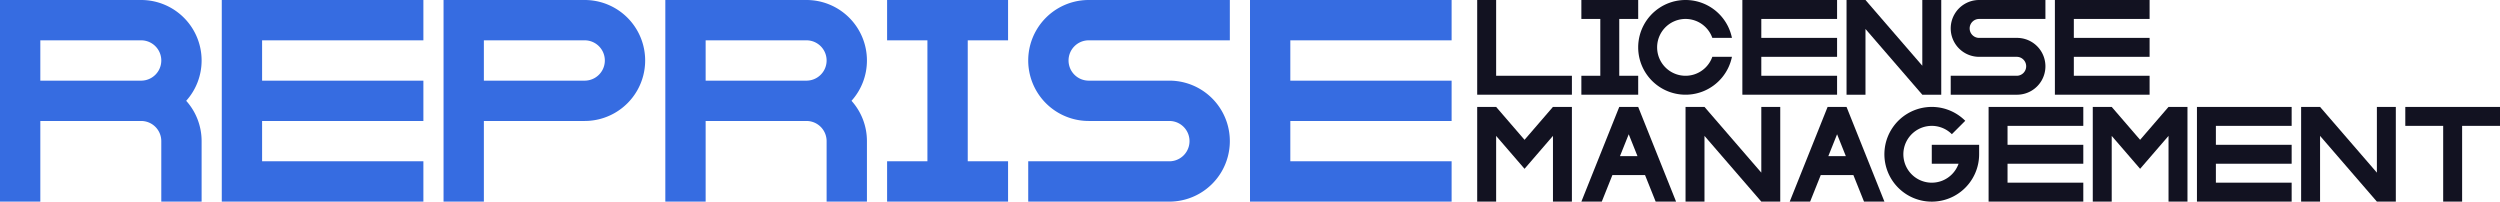 <svg xmlns="http://www.w3.org/2000/svg" viewBox="0 0 1240 100"><defs><style>.cls-1{fill:#121221;}.cls-2{fill:#366ce1;}</style></defs><title>reprise license management</title><g id="Слой_2" data-name="Слой 2"><g id="Work_space" data-name="Work space"><g id="reprise_license_management" data-name="reprise license management"><polygon class="cls-1" points="803.149 9.395 803.149 37.579 812.544 37.579 812.544 46.973 784.36 46.973 784.36 37.579 793.755 37.579 793.755 9.395 784.36 9.395 784.36 0 812.544 0 812.544 9.395 803.149 9.395"/><polygon class="cls-1" points="962.858 0 962.858 46.973 953.463 46.973 925.28 14.369 925.28 46.973 915.885 46.973 915.885 0 925.28 0 953.463 32.604 953.463 0 962.858 0"/><path class="cls-1" d="M976.95,14.092a4.7,4.7,0,0,0,4.7,4.7h18.79a14.092,14.092,0,0,1,0,28.184H967.555V37.579h32.882a4.7,4.7,0,0,0,0-9.395h-18.79a14.092,14.092,0,0,1,0-28.184h32.882V9.4H981.647A4.7,4.7,0,0,0,976.95,14.092Z"/><polygon class="cls-1" points="1028.621 9.395 1028.621 18.789 1066.199 18.789 1066.199 28.184 1028.621 28.184 1028.621 37.579 1066.199 37.579 1066.199 46.973 1019.226 46.973 1019.226 0 1066.199 0 1066.199 9.395 1028.621 9.395"/><polygon class="cls-1" points="873.609 9.395 873.609 18.789 911.188 18.789 911.188 28.184 873.609 28.184 873.609 37.579 911.188 37.579 911.188 46.973 864.214 46.973 864.214 0 911.188 0 911.188 9.395 873.609 9.395"/><polygon class="cls-1" points="779.663 37.579 779.663 46.973 732.689 46.973 732.689 0 742.084 0 742.084 37.579 779.663 37.579"/><path class="cls-1" d="M849.314,28.184h9.729a23.487,23.487,0,1,1,0-9.395h-9.729a14.093,14.093,0,1,0,0,9.4Z"/><polygon class="cls-2" points="480 20 480 80 500 80 500 100 440 100 440 80 460 80 460 20 440 20 440 0 500 0 500 20 480 20"/><path class="cls-2" d="M530,30a10,10,0,0,0,10,10h40a30,30,0,0,1,0,60H510V80h70a10,10,0,0,0,0-20H540a30,30,0,0,1,0-60h70V20H540A10,10,0,0,0,530,30Z"/><polygon class="cls-2" points="640 20 640 40 720 40 720 60 640 60 640 80 720 80 720 100 620 100 620 0 720 0 720 20 640 20"/><polygon class="cls-2" points="130 20 130 40 210 40 210 60 130 60 130 80 210 80 210 100 110 100 110 0 210 0 210 20 130 20"/><path class="cls-2" d="M100,30A30,30,0,0,0,70,0H0V100H20V60H70A10,10,0,0,1,80,70v30h20V70a29.862,29.862,0,0,0-7.65-20A29.862,29.862,0,0,0,100,30ZM20,40V20H70a10,10,0,0,1,0,20Z"/><path class="cls-2" d="M430,30A30,30,0,0,0,400,0H330V100h20V60h50a10,10,0,0,1,10,10v30h20V70a29.862,29.862,0,0,0-7.65-20A29.862,29.862,0,0,0,430,30ZM350,40V20h50a10,10,0,0,1,0,20Z"/><path class="cls-2" d="M290,0H220V100h20V60h50a30,30,0,0,0,0-60Zm0,40H240V20h50a10,10,0,0,1,0,20Z"/><polygon class="cls-1" points="883.004 53.027 883.004 100 873.609 100 845.425 67.396 845.425 100 836.03 100 836.03 53.027 845.425 53.027 873.609 85.631 873.609 53.027 883.004 53.027"/><polygon class="cls-1" points="1188.329 53.027 1188.329 100 1178.935 100 1150.751 67.396 1150.751 100 1141.356 100 1141.356 53.027 1150.751 53.027 1178.935 85.631 1178.935 53.027 1188.329 53.027"/><polygon class="cls-1" points="779.663 53.027 779.663 100 770.268 100 770.268 67.396 762.376 76.537 756.171 83.728 749.966 76.537 742.084 67.41 742.084 100 732.689 100 732.689 53.027 742.084 53.027 742.084 53.031 756.171 69.35 770.259 53.027 779.663 53.027"/><polygon class="cls-1" points="1084.988 53.027 1084.988 100 1075.594 100 1075.594 67.396 1067.702 76.537 1061.497 83.728 1055.292 76.537 1047.41 67.41 1047.41 100 1038.015 100 1038.015 53.027 1047.41 53.027 1047.41 53.031 1061.497 69.35 1075.584 53.027 1084.988 53.027"/><polygon class="cls-1" points="995.739 62.421 995.739 71.816 1033.318 71.816 1033.318 81.211 995.739 81.211 995.739 90.605 1033.318 90.605 1033.318 100 986.345 100 986.345 53.027 1033.318 53.027 1033.318 62.421 995.739 62.421"/><polygon class="cls-1" points="1099.08 62.421 1099.08 71.816 1136.659 71.816 1136.659 81.211 1099.08 81.211 1099.08 90.605 1136.659 90.605 1136.659 100 1089.686 100 1089.686 53.027 1136.659 53.027 1136.659 62.421 1099.08 62.421"/><path class="cls-1" d="M812.906,53.943l-.367-.916h-9.385l-.367.911L784.36,100h10.123l5.261-13.152h16.2L821.21,100h10.123Zm-9.4,23.51,4.346-10.865,4.345,10.865Z"/><path class="cls-1" d="M916.247,53.943l-.367-.916H906.5l-.366.911L887.7,100h10.123l5.261-13.152h16.2L924.551,100h10.123Zm-9.4,23.51,4.345-10.865,4.345,10.865Z"/><path class="cls-1" d="M981.647,71.816v4.7a23.079,23.079,0,0,1-.474,4.7,23.492,23.492,0,1,1-6.407-21.3l-6.642,6.642a14.091,14.091,0,1,0,3.321,14.661H958.161V71.816Z"/><polygon class="cls-1" points="1240 53.027 1240 62.421 1221.211 62.421 1221.211 100 1211.816 100 1211.816 62.421 1193.027 62.421 1193.027 53.027 1240 53.027"/></g></g></g></svg>